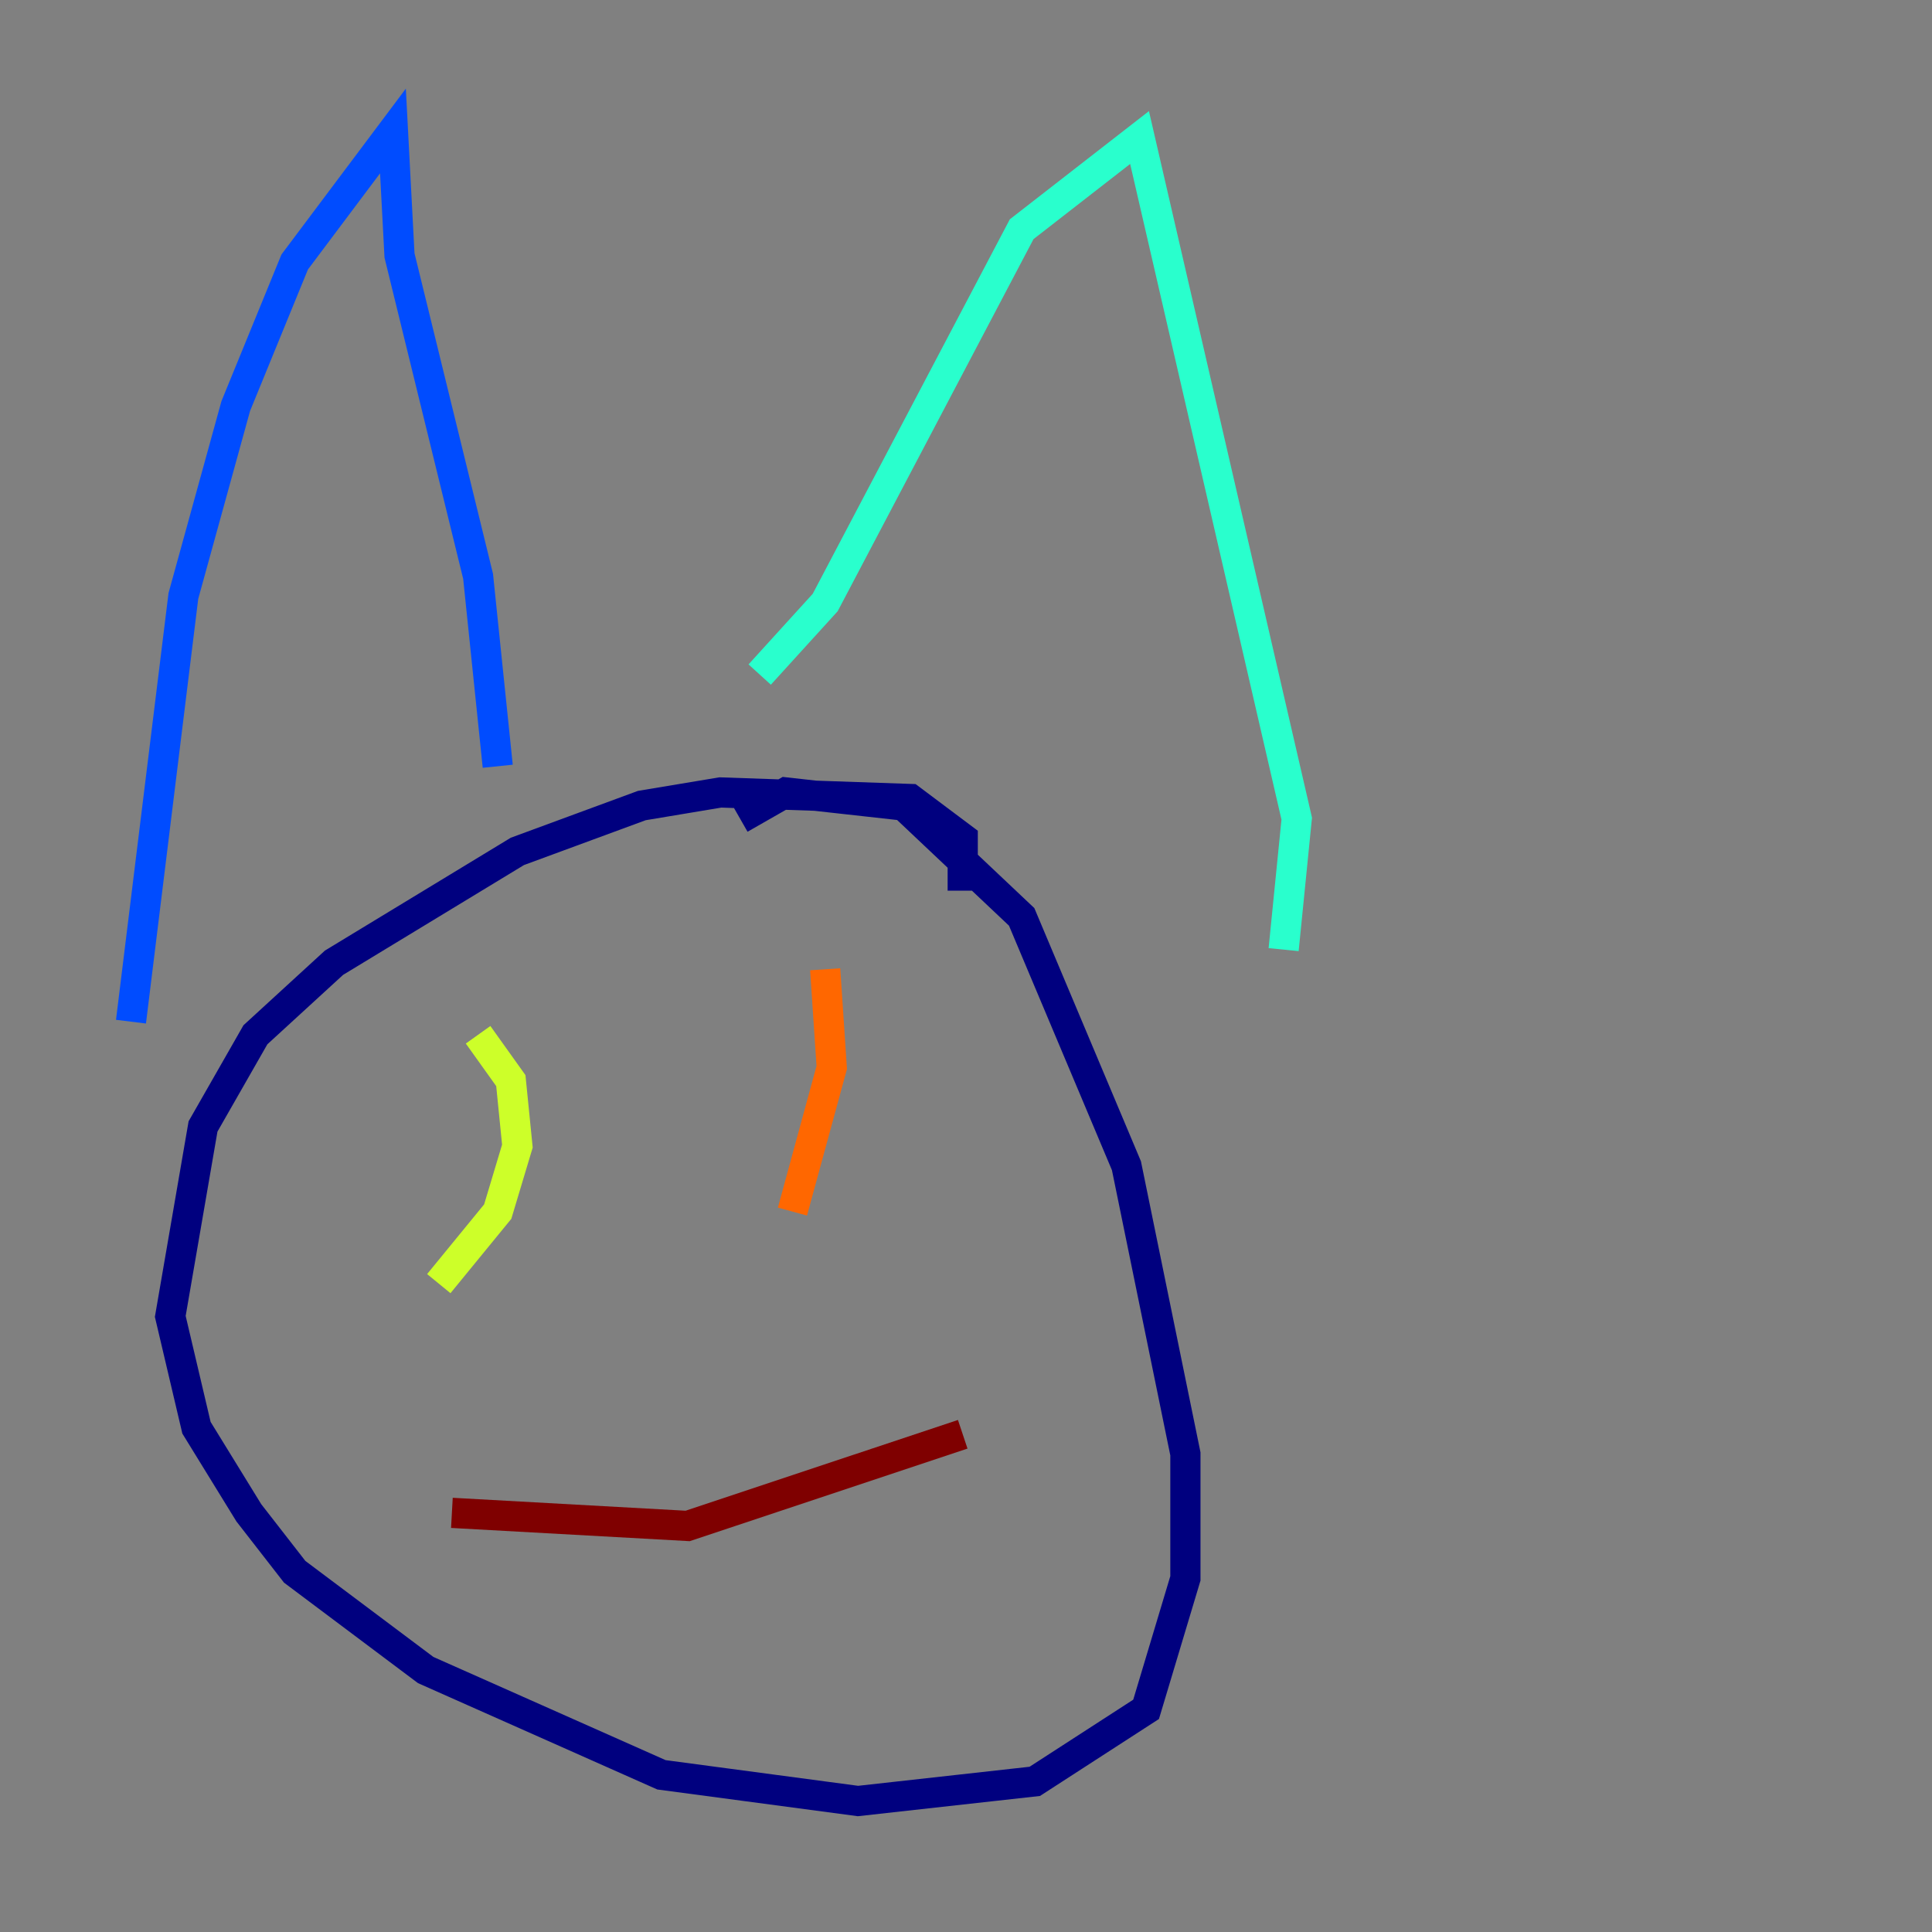 <?xml version="1.0" encoding="utf-8" ?>
<svg baseProfile="tiny" height="128" version="1.2" viewBox="0,0,128,128" width="128" xmlns="http://www.w3.org/2000/svg" xmlns:ev="http://www.w3.org/2001/xml-events" xmlns:xlink="http://www.w3.org/1999/xlink"><rect x="0" y="0" width="128" height="128" fill="#808080" stroke="none"/><defs /><polyline fill="none" points="49.031,54.237 52.068,52.502 59.878,53.37 67.688,60.746 74.63,77.234 78.536,96.325 78.536,104.57 75.932,113.248 68.556,118.02 56.841,119.322 43.824,117.586 28.203,110.644 19.525,104.136 16.488,100.231 13.017,94.59 11.281,87.214 13.451,74.63 16.922,68.556 22.129,63.783 34.278,56.407 42.522,53.37 47.729,52.502 60.312,52.936 63.783,55.539 63.783,59.01" stroke="#00007f" stroke-width="2" /><polyline fill="none" points="32.976,50.766 31.675,38.183 26.468,16.922 26.034,8.678 19.525,17.356 15.62,26.902 12.149,39.485 8.678,67.688" stroke="#004cff" stroke-width="2" /><polyline fill="none" points="50.332,44.691 54.671,39.919 67.688,15.186 75.498,9.112 85.912,54.237 85.044,62.915" stroke="#29ffcd" stroke-width="2" /><polyline fill="none" points="31.675,68.556 33.844,71.593 34.278,75.932 32.976,80.271 29.071,85.044" stroke="#cdff29" stroke-width="2" /><polyline fill="none" points="54.671,64.217 55.105,70.725 52.502,80.271" stroke="#ff6700" stroke-width="2" /><polyline fill="none" points="29.939,100.231 45.559,101.098 63.783,95.024" stroke="#7f0000" stroke-width="2" /></svg>